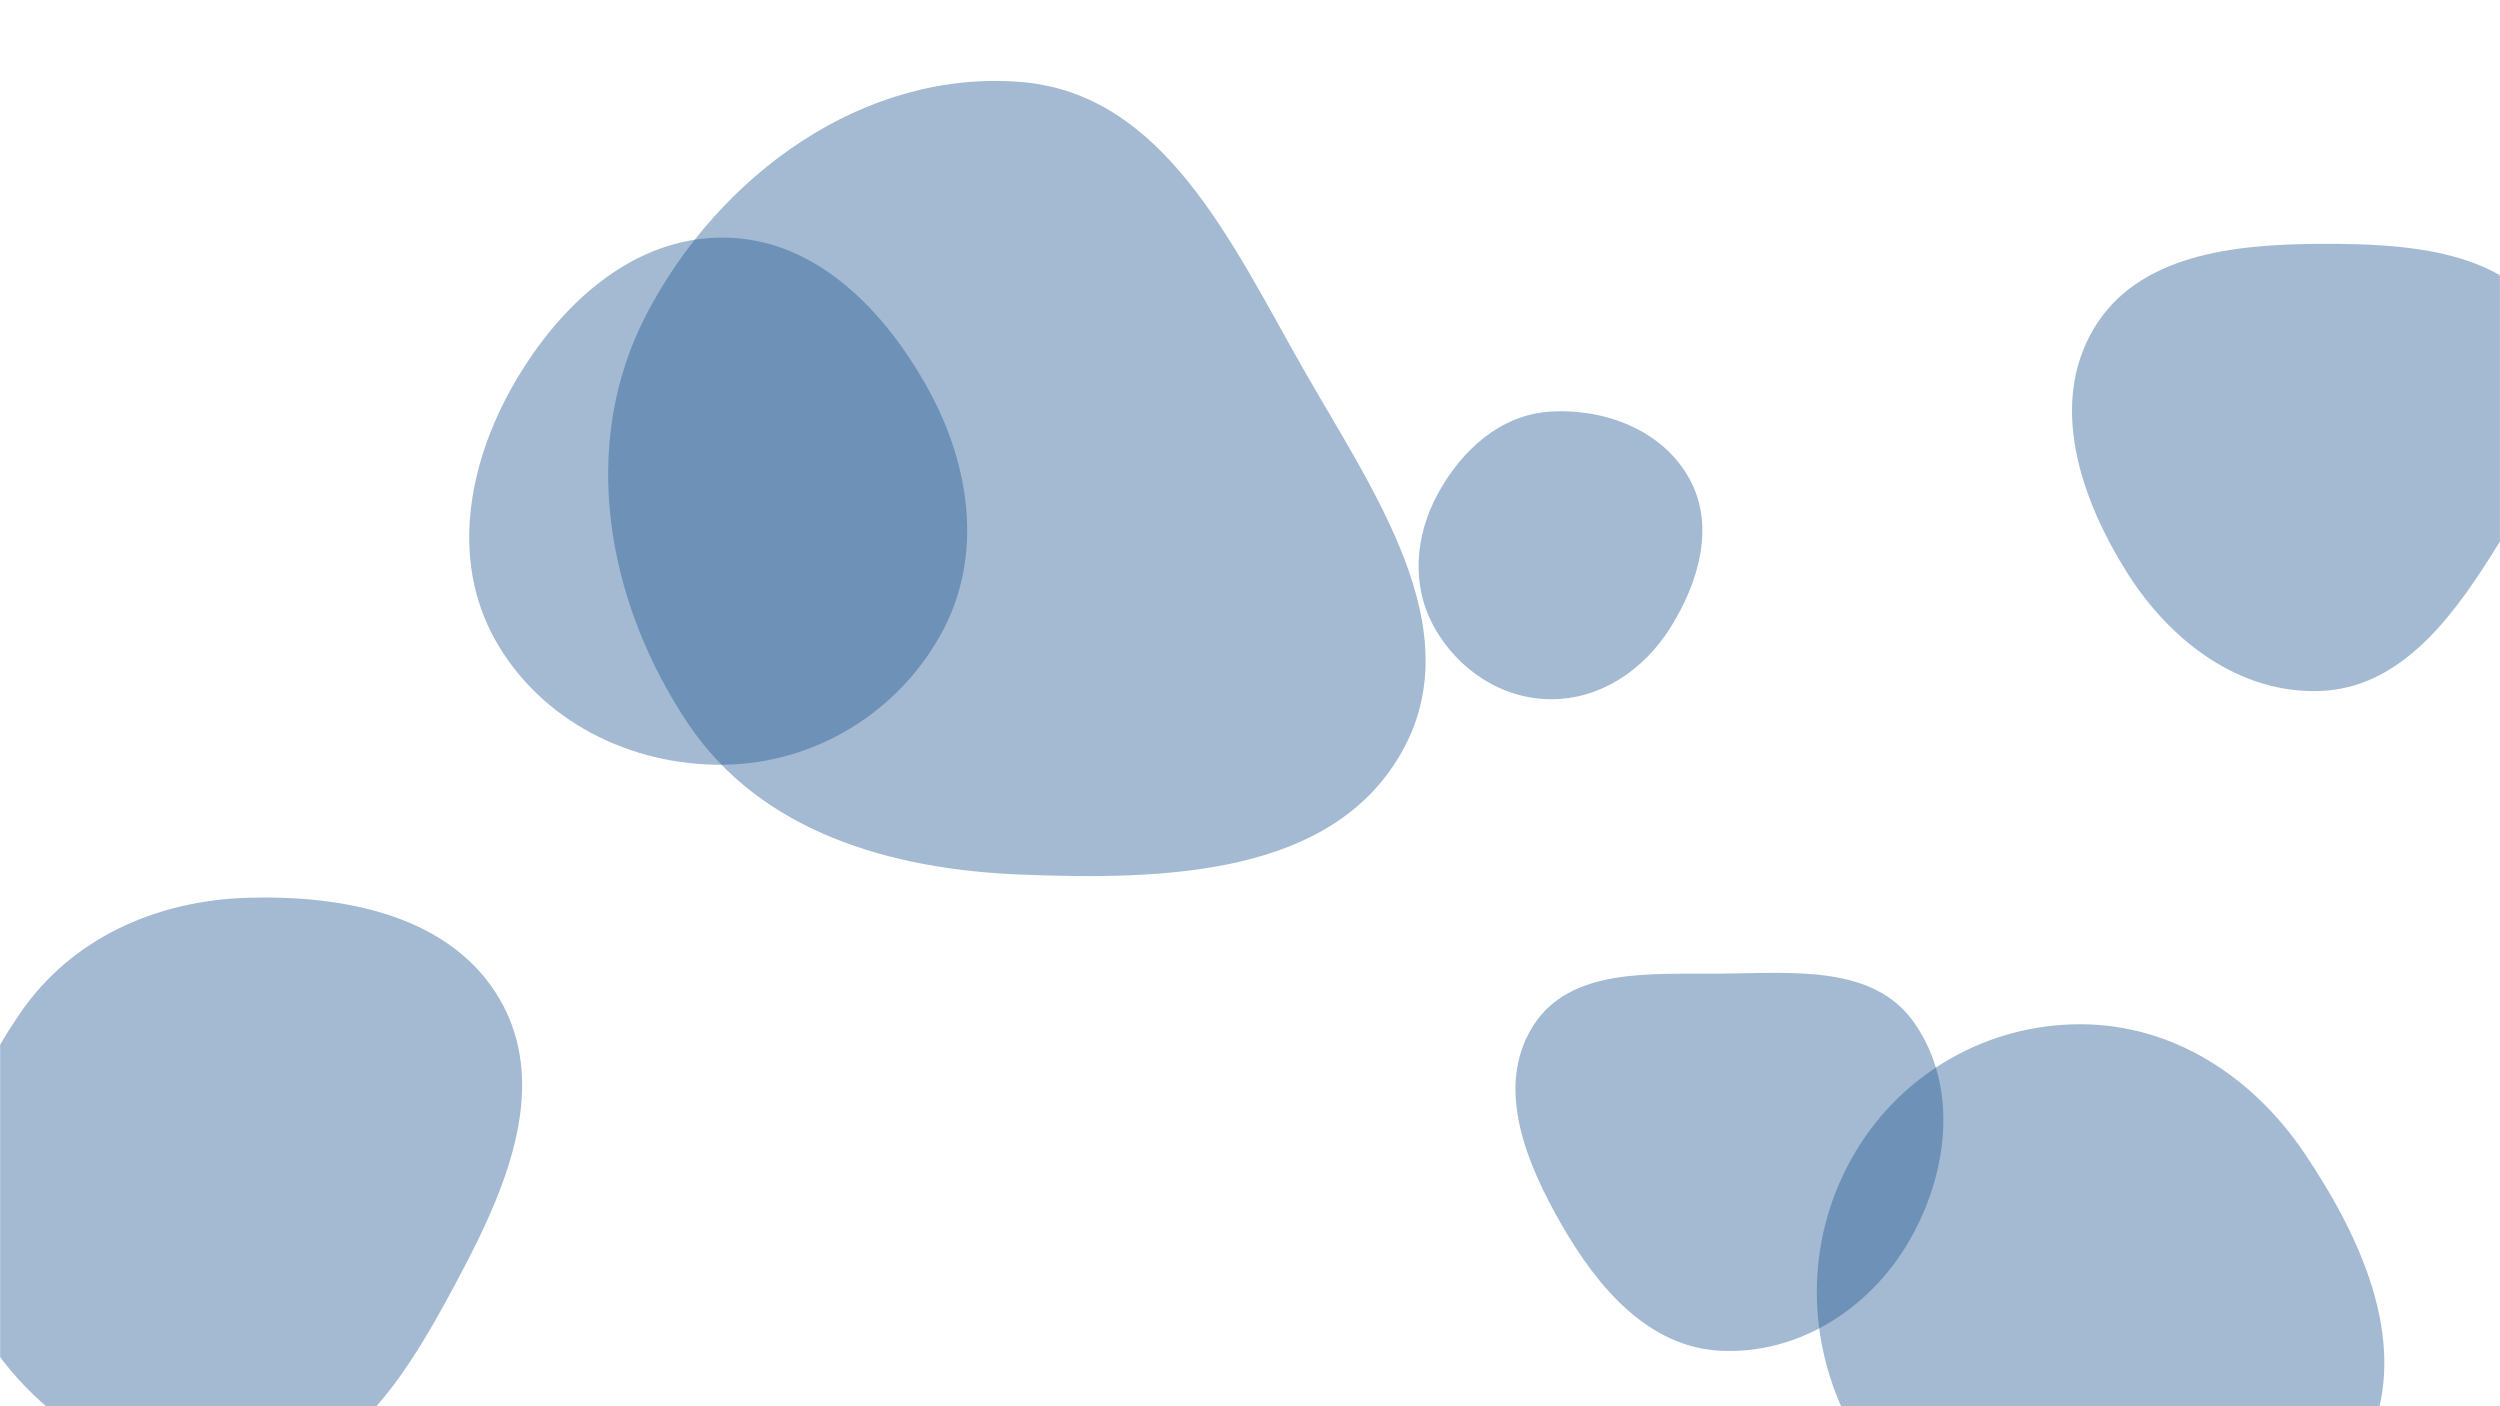 <svg xmlns="http://www.w3.org/2000/svg" version="1.1" xmlns:xlink="http://www.w3.org/1999/xlink" xmlns:svgjs="http://svgjs.com/svgjs" width="1920" height="1080" preserveAspectRatio="none" viewBox="0 0 1920 1080"><g mask="url(&quot;#SvgjsMask1028&quot;)" fill="none"><path d="M1190.692,537.018C1228.939,537.307,1262.324,514.657,1282.705,482.292C1304.726,447.322,1317.425,403.711,1297.406,367.557C1276.904,330.531,1232.938,313.563,1190.692,316.12C1152.514,318.431,1122.504,345.649,1104.229,379.249C1086.865,411.173,1083.59,449.051,1101.055,480.92C1119.211,514.049,1152.915,536.733,1190.692,537.018" fill="rgba(28, 83, 142, 0.4)" class="triangle-float1"></path><path d="M1321.51,1037.389C1380.773,1040.263,1435.244,1005.571,1465.41,954.479C1496.105,902.489,1504.692,835.104,1470.196,785.554C1438.881,740.573,1376.316,747.299,1321.51,747.78C1268.004,748.25,1205.712,742.799,1177.276,788.125C1147.82,835.076,1172.153,893.629,1199.912,941.603C1227.609,989.469,1266.273,1034.71,1321.51,1037.389" fill="rgba(28, 83, 142, 0.4)" class="triangle-float3"></path><path d="M784.23,671.689C894.073,675.948,1023.471,672.914,1076.941,576.869C1129.717,482.071,1054.373,377.186,1000.673,282.908C946.109,187.113,894.108,71.956,784.23,62.968C663.577,53.099,552.132,134.225,496.333,241.654C444.365,341.707,465.636,461.913,528.357,555.6C584.202,639.015,683.922,667.8,784.23,671.689" fill="rgba(28, 83, 142, 0.4)" class="triangle-float3"></path><path d="M556.268,587.301C626.112,586.231,690.018,547.144,723.351,485.758C755.264,426.989,745.163,357.438,712.894,298.864C679.254,237.801,625.981,183.162,556.268,182.472C485.63,181.773,429.207,234.365,394.177,295.709C359.485,356.46,346.084,429.871,380.074,491.018C414.927,553.716,484.542,588.4,556.268,587.301" fill="rgba(28, 83, 142, 0.4)" class="triangle-float3"></path><path d="M190.548,1134.537C272.426,1128.389,317.414,1047.353,355.707,974.721C390.52,908.691,421.356,832.302,383.953,767.704C346.605,703.201,265.053,687.349,190.548,689.479C120.423,691.483,54.987,720.329,15.389,778.239C-30.672,845.601,-59.992,929.997,-23.99,1003.23C15.655,1083.875,100.937,1141.265,190.548,1134.537" fill="rgba(28, 83, 142, 0.4)" class="triangle-float2"></path><path d="M1598.121,1237.546C1688.286,1242.554,1777.178,1191.834,1816.722,1110.648C1852.72,1036.741,1815.613,953.563,1769.637,885.414C1730.088,826.792,1668.836,786.805,1598.121,786.622C1527.086,786.439,1461.48,823.533,1425.065,884.524C1387.686,947.131,1385.792,1023.023,1417.888,1088.496C1454.667,1163.523,1514.693,1232.912,1598.121,1237.546" fill="rgba(28, 83, 142, 0.4)" class="triangle-float3"></path><path d="M1782.274,530.651C1841.319,528.319,1880.586,478.215,1912.189,428.285C1947.21,372.956,1990.267,308.772,1959.197,251.132C1927.311,191.978,1849.473,186.988,1782.274,187.27C1715.748,187.549,1641.755,195.336,1607.9,252.604C1573.644,310.55,1597.517,382.273,1633.281,439.3C1666.455,492.197,1719.884,533.115,1782.274,530.651" fill="rgba(28, 83, 142, 0.4)" class="triangle-float3"></path></g><defs><mask id="SvgjsMask1028"><rect width="1920" height="1080" fill="#ffffff"></rect></mask><style>
            @keyframes float1 {
                0%{transform: translate(0, 0)}
                50%{transform: translate(-10px, 0)}
                100%{transform: translate(0, 0)}
            }

            .triangle-float1 {
                animation: float1 5s infinite;
            }

            @keyframes float2 {
                0%{transform: translate(0, 0)}
                50%{transform: translate(-5px, -5px)}
                100%{transform: translate(0, 0)}
            }

            .triangle-float2 {
                animation: float2 4s infinite;
            }

            @keyframes float3 {
                0%{transform: translate(0, 0)}
                50%{transform: translate(0, -10px)}
                100%{transform: translate(0, 0)}
            }

            .triangle-float3 {
                animation: float3 6s infinite;
            }
        </style></defs></svg>